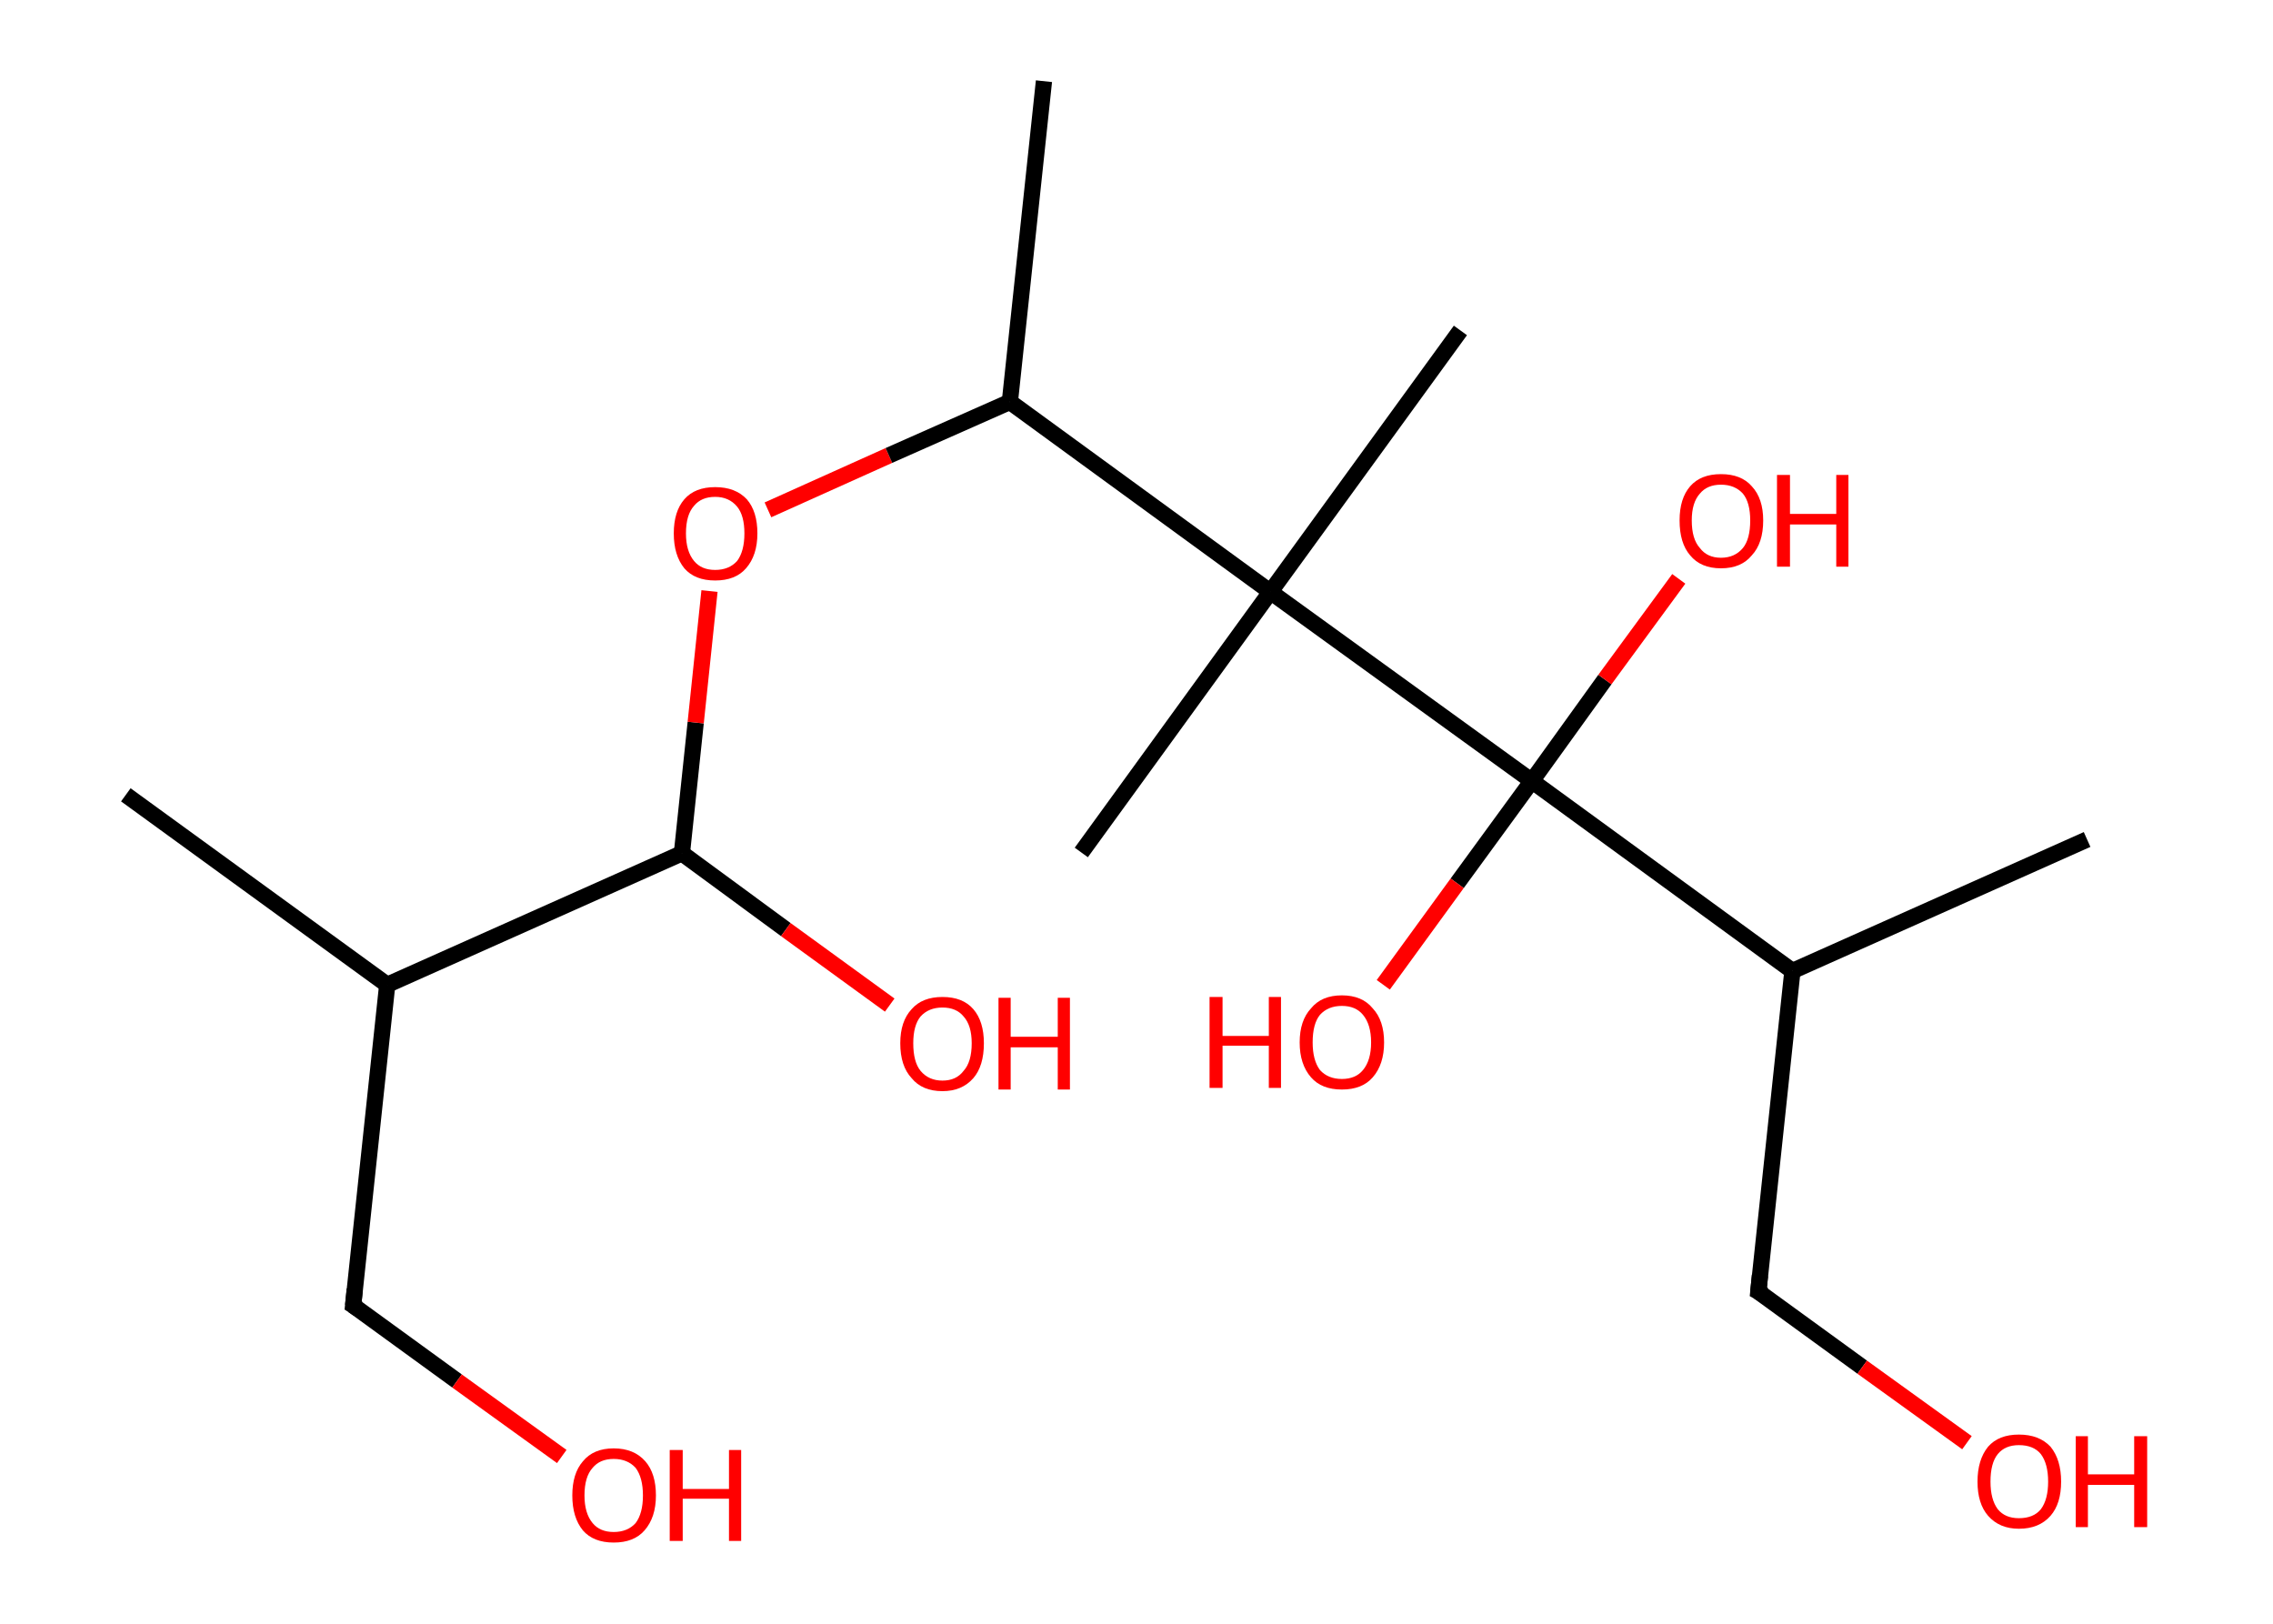 <?xml version='1.0' encoding='ASCII' standalone='yes'?>
<svg xmlns="http://www.w3.org/2000/svg" xmlns:rdkit="http://www.rdkit.org/xml" xmlns:xlink="http://www.w3.org/1999/xlink" version="1.1" baseProfile="full" xml:space="preserve" width="280px" height="200px" viewBox="0 0 280 200">
<!-- END OF HEADER -->
<rect style="opacity:1.0;fill:#FFFFFF;stroke:none" width="280.0" height="200.0" x="0.0" y="0.0"> </rect>
<path class="bond-0 atom-0 atom-1" d="M 15.5,97.9 L 47.7,121.3" style="fill:none;fill-rule:evenodd;stroke:#000000;stroke-width:2.0px;stroke-linecap:butt;stroke-linejoin:miter;stroke-opacity:1"/>
<path class="bond-1 atom-1 atom-2" d="M 47.7,121.3 L 43.5,160.8" style="fill:none;fill-rule:evenodd;stroke:#000000;stroke-width:2.0px;stroke-linecap:butt;stroke-linejoin:miter;stroke-opacity:1"/>
<path class="bond-2 atom-2 atom-3" d="M 43.5,160.8 L 56.3,170.1" style="fill:none;fill-rule:evenodd;stroke:#000000;stroke-width:2.0px;stroke-linecap:butt;stroke-linejoin:miter;stroke-opacity:1"/>
<path class="bond-2 atom-2 atom-3" d="M 56.3,170.1 L 69.2,179.4" style="fill:none;fill-rule:evenodd;stroke:#FF0000;stroke-width:2.0px;stroke-linecap:butt;stroke-linejoin:miter;stroke-opacity:1"/>
<path class="bond-3 atom-1 atom-4" d="M 47.7,121.3 L 84.0,105.1" style="fill:none;fill-rule:evenodd;stroke:#000000;stroke-width:2.0px;stroke-linecap:butt;stroke-linejoin:miter;stroke-opacity:1"/>
<path class="bond-4 atom-4 atom-5" d="M 84.0,105.1 L 96.8,114.5" style="fill:none;fill-rule:evenodd;stroke:#000000;stroke-width:2.0px;stroke-linecap:butt;stroke-linejoin:miter;stroke-opacity:1"/>
<path class="bond-4 atom-4 atom-5" d="M 96.8,114.5 L 109.6,123.8" style="fill:none;fill-rule:evenodd;stroke:#FF0000;stroke-width:2.0px;stroke-linecap:butt;stroke-linejoin:miter;stroke-opacity:1"/>
<path class="bond-5 atom-4 atom-6" d="M 84.0,105.1 L 85.7,89.0" style="fill:none;fill-rule:evenodd;stroke:#000000;stroke-width:2.0px;stroke-linecap:butt;stroke-linejoin:miter;stroke-opacity:1"/>
<path class="bond-5 atom-4 atom-6" d="M 85.7,89.0 L 87.4,72.8" style="fill:none;fill-rule:evenodd;stroke:#FF0000;stroke-width:2.0px;stroke-linecap:butt;stroke-linejoin:miter;stroke-opacity:1"/>
<path class="bond-6 atom-6 atom-7" d="M 94.6,62.8 L 109.5,56.1" style="fill:none;fill-rule:evenodd;stroke:#FF0000;stroke-width:2.0px;stroke-linecap:butt;stroke-linejoin:miter;stroke-opacity:1"/>
<path class="bond-6 atom-6 atom-7" d="M 109.5,56.1 L 124.4,49.5" style="fill:none;fill-rule:evenodd;stroke:#000000;stroke-width:2.0px;stroke-linecap:butt;stroke-linejoin:miter;stroke-opacity:1"/>
<path class="bond-7 atom-7 atom-8" d="M 124.4,49.5 L 128.6,10.0" style="fill:none;fill-rule:evenodd;stroke:#000000;stroke-width:2.0px;stroke-linecap:butt;stroke-linejoin:miter;stroke-opacity:1"/>
<path class="bond-8 atom-7 atom-9" d="M 124.4,49.5 L 156.5,72.9" style="fill:none;fill-rule:evenodd;stroke:#000000;stroke-width:2.0px;stroke-linecap:butt;stroke-linejoin:miter;stroke-opacity:1"/>
<path class="bond-9 atom-9 atom-10" d="M 156.5,72.9 L 133.2,105.0" style="fill:none;fill-rule:evenodd;stroke:#000000;stroke-width:2.0px;stroke-linecap:butt;stroke-linejoin:miter;stroke-opacity:1"/>
<path class="bond-10 atom-9 atom-11" d="M 156.5,72.9 L 179.9,40.7" style="fill:none;fill-rule:evenodd;stroke:#000000;stroke-width:2.0px;stroke-linecap:butt;stroke-linejoin:miter;stroke-opacity:1"/>
<path class="bond-11 atom-9 atom-12" d="M 156.5,72.9 L 188.7,96.2" style="fill:none;fill-rule:evenodd;stroke:#000000;stroke-width:2.0px;stroke-linecap:butt;stroke-linejoin:miter;stroke-opacity:1"/>
<path class="bond-12 atom-12 atom-13" d="M 188.7,96.2 L 197.7,83.7" style="fill:none;fill-rule:evenodd;stroke:#000000;stroke-width:2.0px;stroke-linecap:butt;stroke-linejoin:miter;stroke-opacity:1"/>
<path class="bond-12 atom-12 atom-13" d="M 197.7,83.7 L 206.8,71.3" style="fill:none;fill-rule:evenodd;stroke:#FF0000;stroke-width:2.0px;stroke-linecap:butt;stroke-linejoin:miter;stroke-opacity:1"/>
<path class="bond-13 atom-12 atom-14" d="M 188.7,96.2 L 179.5,108.8" style="fill:none;fill-rule:evenodd;stroke:#000000;stroke-width:2.0px;stroke-linecap:butt;stroke-linejoin:miter;stroke-opacity:1"/>
<path class="bond-13 atom-12 atom-14" d="M 179.5,108.8 L 170.4,121.3" style="fill:none;fill-rule:evenodd;stroke:#FF0000;stroke-width:2.0px;stroke-linecap:butt;stroke-linejoin:miter;stroke-opacity:1"/>
<path class="bond-14 atom-12 atom-15" d="M 188.7,96.2 L 220.8,119.6" style="fill:none;fill-rule:evenodd;stroke:#000000;stroke-width:2.0px;stroke-linecap:butt;stroke-linejoin:miter;stroke-opacity:1"/>
<path class="bond-15 atom-15 atom-16" d="M 220.8,119.6 L 257.1,103.4" style="fill:none;fill-rule:evenodd;stroke:#000000;stroke-width:2.0px;stroke-linecap:butt;stroke-linejoin:miter;stroke-opacity:1"/>
<path class="bond-16 atom-15 atom-17" d="M 220.8,119.6 L 216.6,159.1" style="fill:none;fill-rule:evenodd;stroke:#000000;stroke-width:2.0px;stroke-linecap:butt;stroke-linejoin:miter;stroke-opacity:1"/>
<path class="bond-17 atom-17 atom-18" d="M 216.6,159.1 L 229.4,168.4" style="fill:none;fill-rule:evenodd;stroke:#000000;stroke-width:2.0px;stroke-linecap:butt;stroke-linejoin:miter;stroke-opacity:1"/>
<path class="bond-17 atom-17 atom-18" d="M 229.4,168.4 L 242.3,177.7" style="fill:none;fill-rule:evenodd;stroke:#FF0000;stroke-width:2.0px;stroke-linecap:butt;stroke-linejoin:miter;stroke-opacity:1"/>
<path d="M 43.7,158.8 L 43.5,160.8 L 44.1,161.2" style="fill:none;stroke:#000000;stroke-width:2.0px;stroke-linecap:butt;stroke-linejoin:miter;stroke-opacity:1;"/>
<path d="M 216.8,157.1 L 216.6,159.1 L 217.3,159.5" style="fill:none;stroke:#000000;stroke-width:2.0px;stroke-linecap:butt;stroke-linejoin:miter;stroke-opacity:1;"/>
<path class="atom-3" d="M 70.5 184.2 Q 70.5 181.5, 71.8 180.0 Q 73.1 178.4, 75.6 178.4 Q 78.1 178.4, 79.5 180.0 Q 80.8 181.5, 80.8 184.2 Q 80.8 186.9, 79.4 188.5 Q 78.1 190.0, 75.6 190.0 Q 73.1 190.0, 71.8 188.5 Q 70.5 186.9, 70.5 184.2 M 75.6 188.7 Q 77.3 188.7, 78.3 187.6 Q 79.2 186.4, 79.2 184.2 Q 79.2 182.0, 78.3 180.8 Q 77.3 179.7, 75.6 179.7 Q 73.9 179.7, 73.0 180.8 Q 72.0 181.9, 72.0 184.2 Q 72.0 186.4, 73.0 187.6 Q 73.9 188.7, 75.6 188.7 " fill="#FF0000"/>
<path class="atom-3" d="M 82.5 178.6 L 84.1 178.6 L 84.1 183.4 L 89.8 183.4 L 89.8 178.6 L 91.3 178.6 L 91.3 189.8 L 89.8 189.8 L 89.8 184.6 L 84.1 184.6 L 84.1 189.8 L 82.5 189.8 L 82.5 178.6 " fill="#FF0000"/>
<path class="atom-5" d="M 110.9 128.5 Q 110.9 125.8, 112.3 124.3 Q 113.6 122.8, 116.1 122.8 Q 118.6 122.8, 119.9 124.3 Q 121.2 125.8, 121.2 128.5 Q 121.2 131.3, 119.9 132.8 Q 118.5 134.4, 116.1 134.4 Q 113.6 134.4, 112.3 132.8 Q 110.9 131.3, 110.9 128.5 M 116.1 133.1 Q 117.8 133.1, 118.7 131.9 Q 119.7 130.8, 119.7 128.5 Q 119.7 126.3, 118.7 125.2 Q 117.8 124.1, 116.1 124.1 Q 114.4 124.1, 113.4 125.2 Q 112.5 126.3, 112.5 128.5 Q 112.5 130.8, 113.4 131.9 Q 114.4 133.1, 116.1 133.1 " fill="#FF0000"/>
<path class="atom-5" d="M 123.0 122.9 L 124.5 122.9 L 124.5 127.7 L 130.3 127.7 L 130.3 122.9 L 131.8 122.9 L 131.8 134.2 L 130.3 134.2 L 130.3 129.0 L 124.5 129.0 L 124.5 134.2 L 123.0 134.2 L 123.0 122.9 " fill="#FF0000"/>
<path class="atom-6" d="M 83.0 65.7 Q 83.0 63.0, 84.3 61.5 Q 85.6 60.0, 88.1 60.0 Q 90.6 60.0, 92.0 61.5 Q 93.3 63.0, 93.3 65.7 Q 93.3 68.4, 91.9 70.0 Q 90.6 71.5, 88.1 71.5 Q 85.6 71.5, 84.3 70.0 Q 83.0 68.4, 83.0 65.7 M 88.1 70.2 Q 89.8 70.2, 90.8 69.1 Q 91.7 67.9, 91.7 65.7 Q 91.7 63.5, 90.8 62.4 Q 89.8 61.2, 88.1 61.2 Q 86.4 61.2, 85.5 62.3 Q 84.5 63.4, 84.5 65.7 Q 84.5 67.9, 85.5 69.1 Q 86.4 70.2, 88.1 70.2 " fill="#FF0000"/>
<path class="atom-13" d="M 206.9 64.1 Q 206.9 61.4, 208.2 59.9 Q 209.5 58.4, 212.0 58.4 Q 214.5 58.4, 215.8 59.9 Q 217.2 61.4, 217.2 64.1 Q 217.2 66.9, 215.8 68.4 Q 214.5 70.0, 212.0 70.0 Q 209.5 70.0, 208.2 68.4 Q 206.9 66.9, 206.9 64.1 M 212.0 68.7 Q 213.7 68.7, 214.7 67.5 Q 215.6 66.4, 215.6 64.1 Q 215.6 61.9, 214.7 60.8 Q 213.7 59.7, 212.0 59.7 Q 210.3 59.7, 209.4 60.8 Q 208.4 61.9, 208.4 64.1 Q 208.4 66.4, 209.4 67.5 Q 210.3 68.7, 212.0 68.7 " fill="#FF0000"/>
<path class="atom-13" d="M 218.9 58.5 L 220.5 58.5 L 220.5 63.3 L 226.2 63.3 L 226.2 58.5 L 227.7 58.5 L 227.7 69.8 L 226.2 69.8 L 226.2 64.6 L 220.5 64.6 L 220.5 69.8 L 218.9 69.8 L 218.9 58.5 " fill="#FF0000"/>
<path class="atom-14" d="M 149.0 122.8 L 150.6 122.8 L 150.6 127.6 L 156.3 127.6 L 156.3 122.8 L 157.8 122.8 L 157.8 134.0 L 156.3 134.0 L 156.3 128.8 L 150.6 128.8 L 150.6 134.0 L 149.0 134.0 L 149.0 122.8 " fill="#FF0000"/>
<path class="atom-14" d="M 160.1 128.4 Q 160.1 125.7, 161.5 124.2 Q 162.8 122.6, 165.3 122.6 Q 167.8 122.6, 169.1 124.2 Q 170.5 125.7, 170.5 128.4 Q 170.5 131.1, 169.1 132.7 Q 167.8 134.2, 165.3 134.2 Q 162.8 134.2, 161.5 132.7 Q 160.1 131.1, 160.1 128.4 M 165.3 132.9 Q 167.0 132.9, 167.9 131.8 Q 168.9 130.6, 168.9 128.4 Q 168.9 126.2, 167.9 125.0 Q 167.0 123.9, 165.3 123.9 Q 163.6 123.9, 162.6 125.0 Q 161.7 126.1, 161.7 128.4 Q 161.7 130.6, 162.6 131.8 Q 163.6 132.9, 165.3 132.9 " fill="#FF0000"/>
<path class="atom-18" d="M 243.6 182.5 Q 243.6 179.8, 244.9 178.2 Q 246.2 176.7, 248.7 176.7 Q 251.2 176.7, 252.6 178.2 Q 253.9 179.8, 253.9 182.5 Q 253.9 185.2, 252.6 186.7 Q 251.2 188.3, 248.7 188.3 Q 246.3 188.3, 244.9 186.7 Q 243.6 185.2, 243.6 182.5 M 248.7 187.0 Q 250.5 187.0, 251.4 185.9 Q 252.3 184.7, 252.3 182.5 Q 252.3 180.3, 251.4 179.1 Q 250.5 178.0, 248.7 178.0 Q 247.0 178.0, 246.1 179.1 Q 245.2 180.2, 245.2 182.5 Q 245.2 184.7, 246.1 185.9 Q 247.0 187.0, 248.7 187.0 " fill="#FF0000"/>
<path class="atom-18" d="M 255.7 176.9 L 257.2 176.9 L 257.2 181.6 L 262.9 181.6 L 262.9 176.9 L 264.5 176.9 L 264.5 188.1 L 262.9 188.1 L 262.9 182.9 L 257.2 182.9 L 257.2 188.1 L 255.7 188.1 L 255.7 176.9 " fill="#FF0000"/>
</svg>
